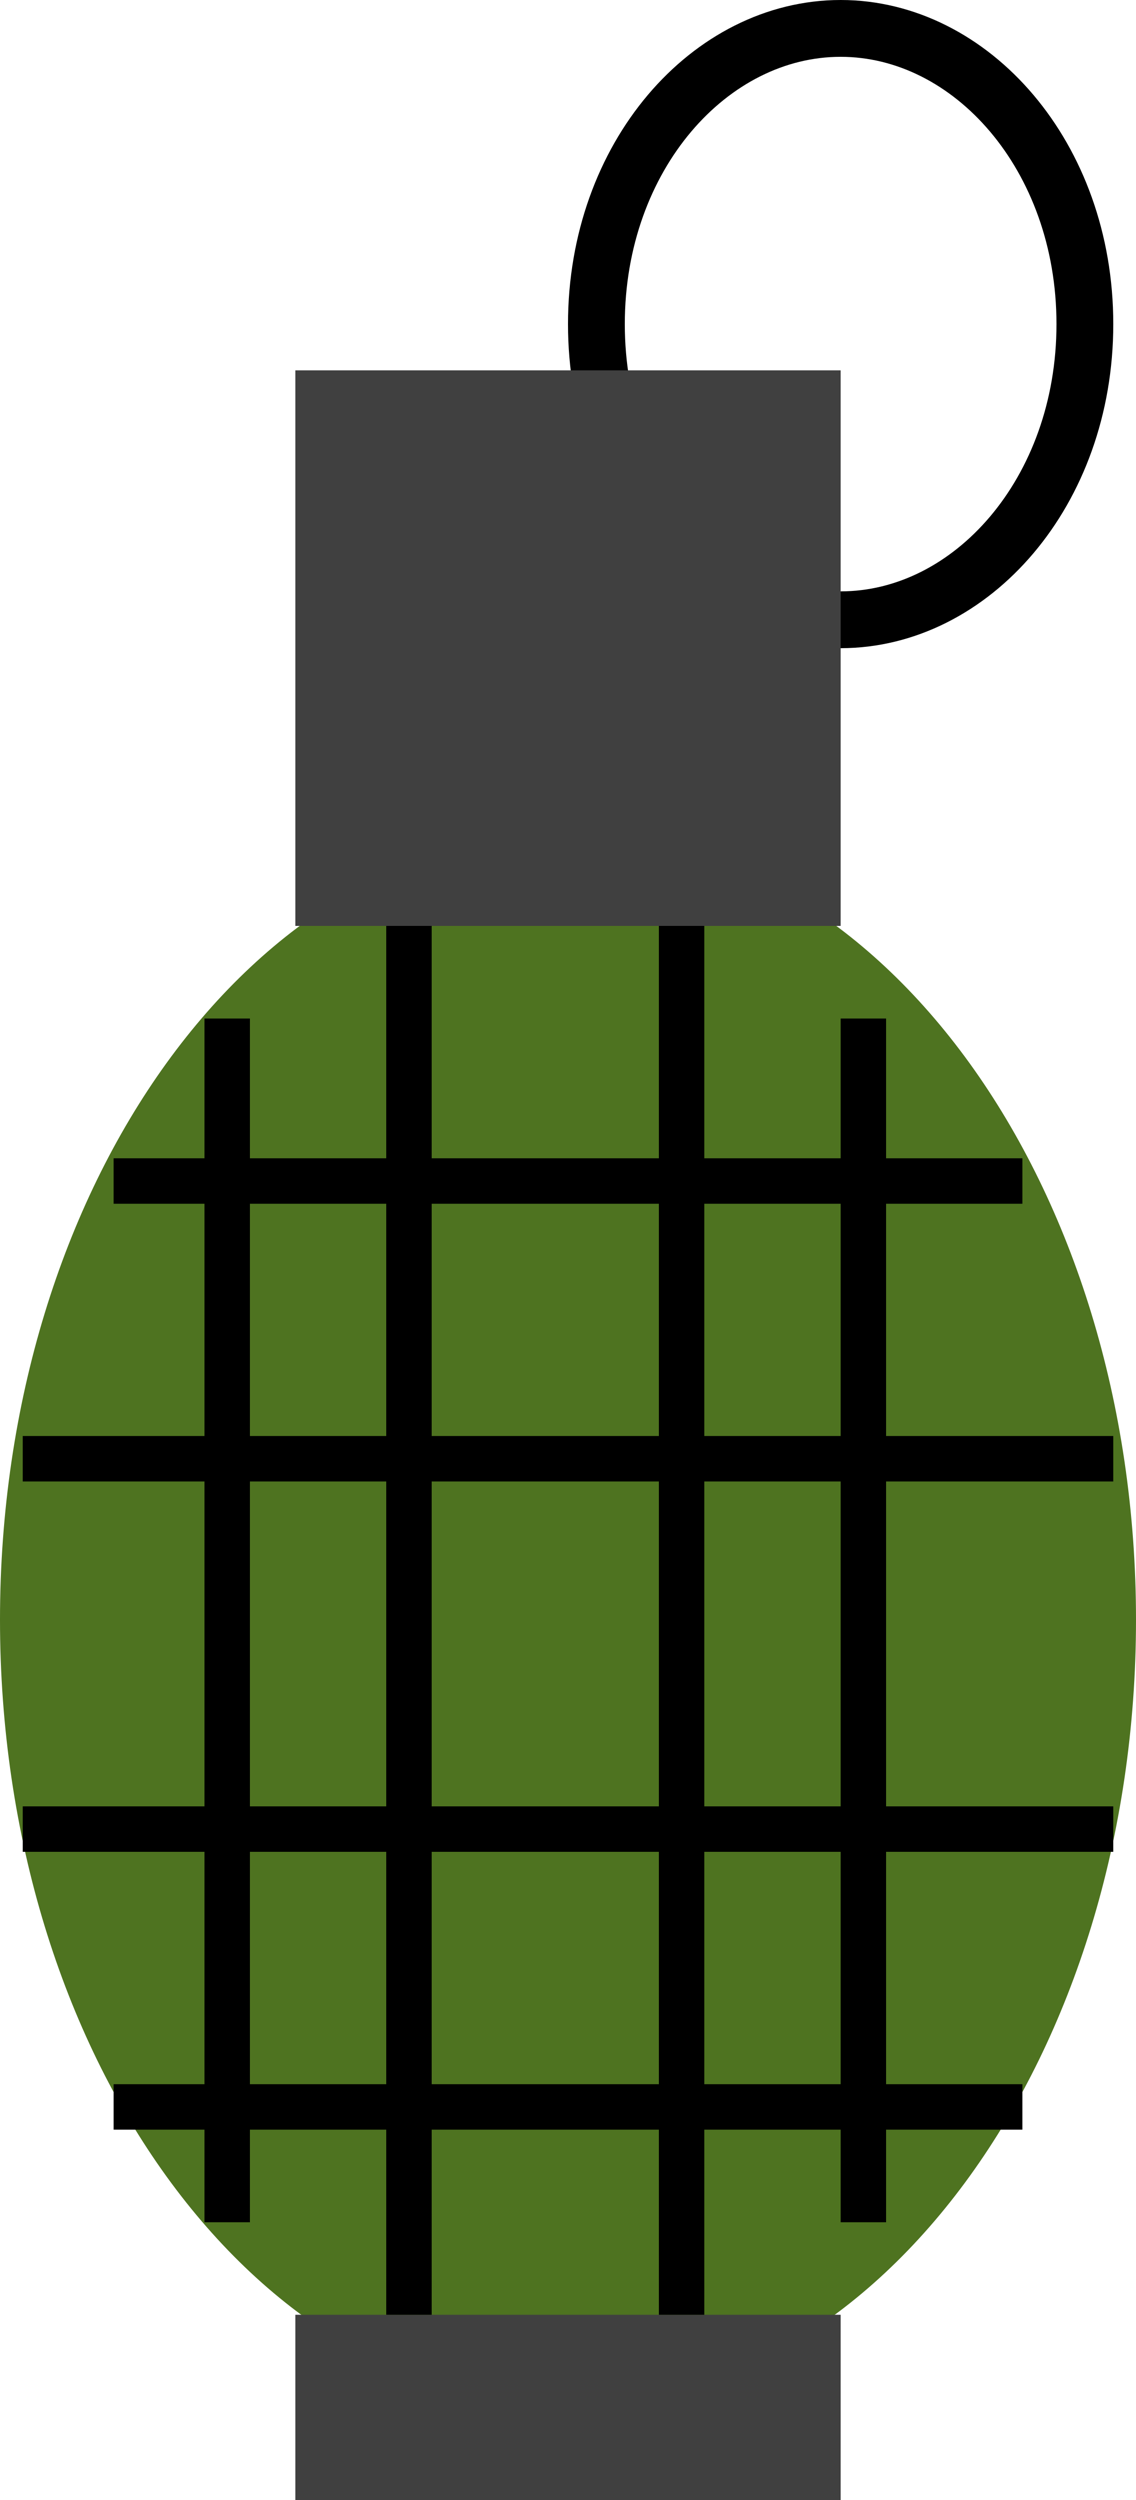 <svg width="10" height="22" viewBox="0 0 10 22" fill="none" xmlns="http://www.w3.org/2000/svg">
<path d="M10 14.254C10 18.079 7.761 21.18 5 21.18C2.239 21.18 0 18.079 0 14.254C0 10.429 2.239 7.328 5 7.328C7.761 7.328 10 10.429 10 14.254Z" fill="#4E7320"/>
<path d="M2.6 20.37H7.4V22H2.6V20.37Z" fill="#404040"/>
<path d="M9.55 2.852C9.55 4.331 8.549 5.454 7.4 5.454C6.251 5.454 5.25 4.331 5.25 2.852C5.25 1.373 6.251 0.25 7.4 0.25C8.549 0.25 9.55 1.373 9.55 2.852Z" stroke="black" stroke-width="0.5"/>
<rect x="2.6" y="3.259" width="4.8" height="4.889" fill="#404040"/>
<line x1="3.6" y1="8.148" x2="3.6" y2="20.37" stroke="black" stroke-width="0.4"/>
<line x1="6" y1="8.148" x2="6" y2="20.37" stroke="black" stroke-width="0.4"/>
<line x1="2" y1="8.963" x2="2" y2="19.556" stroke="black" stroke-width="0.4"/>
<line x1="7.6" y1="8.963" x2="7.6" y2="19.556" stroke="black" stroke-width="0.4"/>
<line x1="1" y1="10.393" x2="9" y2="10.393" stroke="black" stroke-width="0.4"/>
<line x1="0.2" y1="12.837" x2="9.8" y2="12.837" stroke="black" stroke-width="0.4"/>
<line x1="0.2" y1="16.096" x2="9.8" y2="16.096" stroke="black" stroke-width="0.4"/>
<line x1="1" y1="18.541" x2="9" y2="18.541" stroke="black" stroke-width="0.4"/>
</svg>
